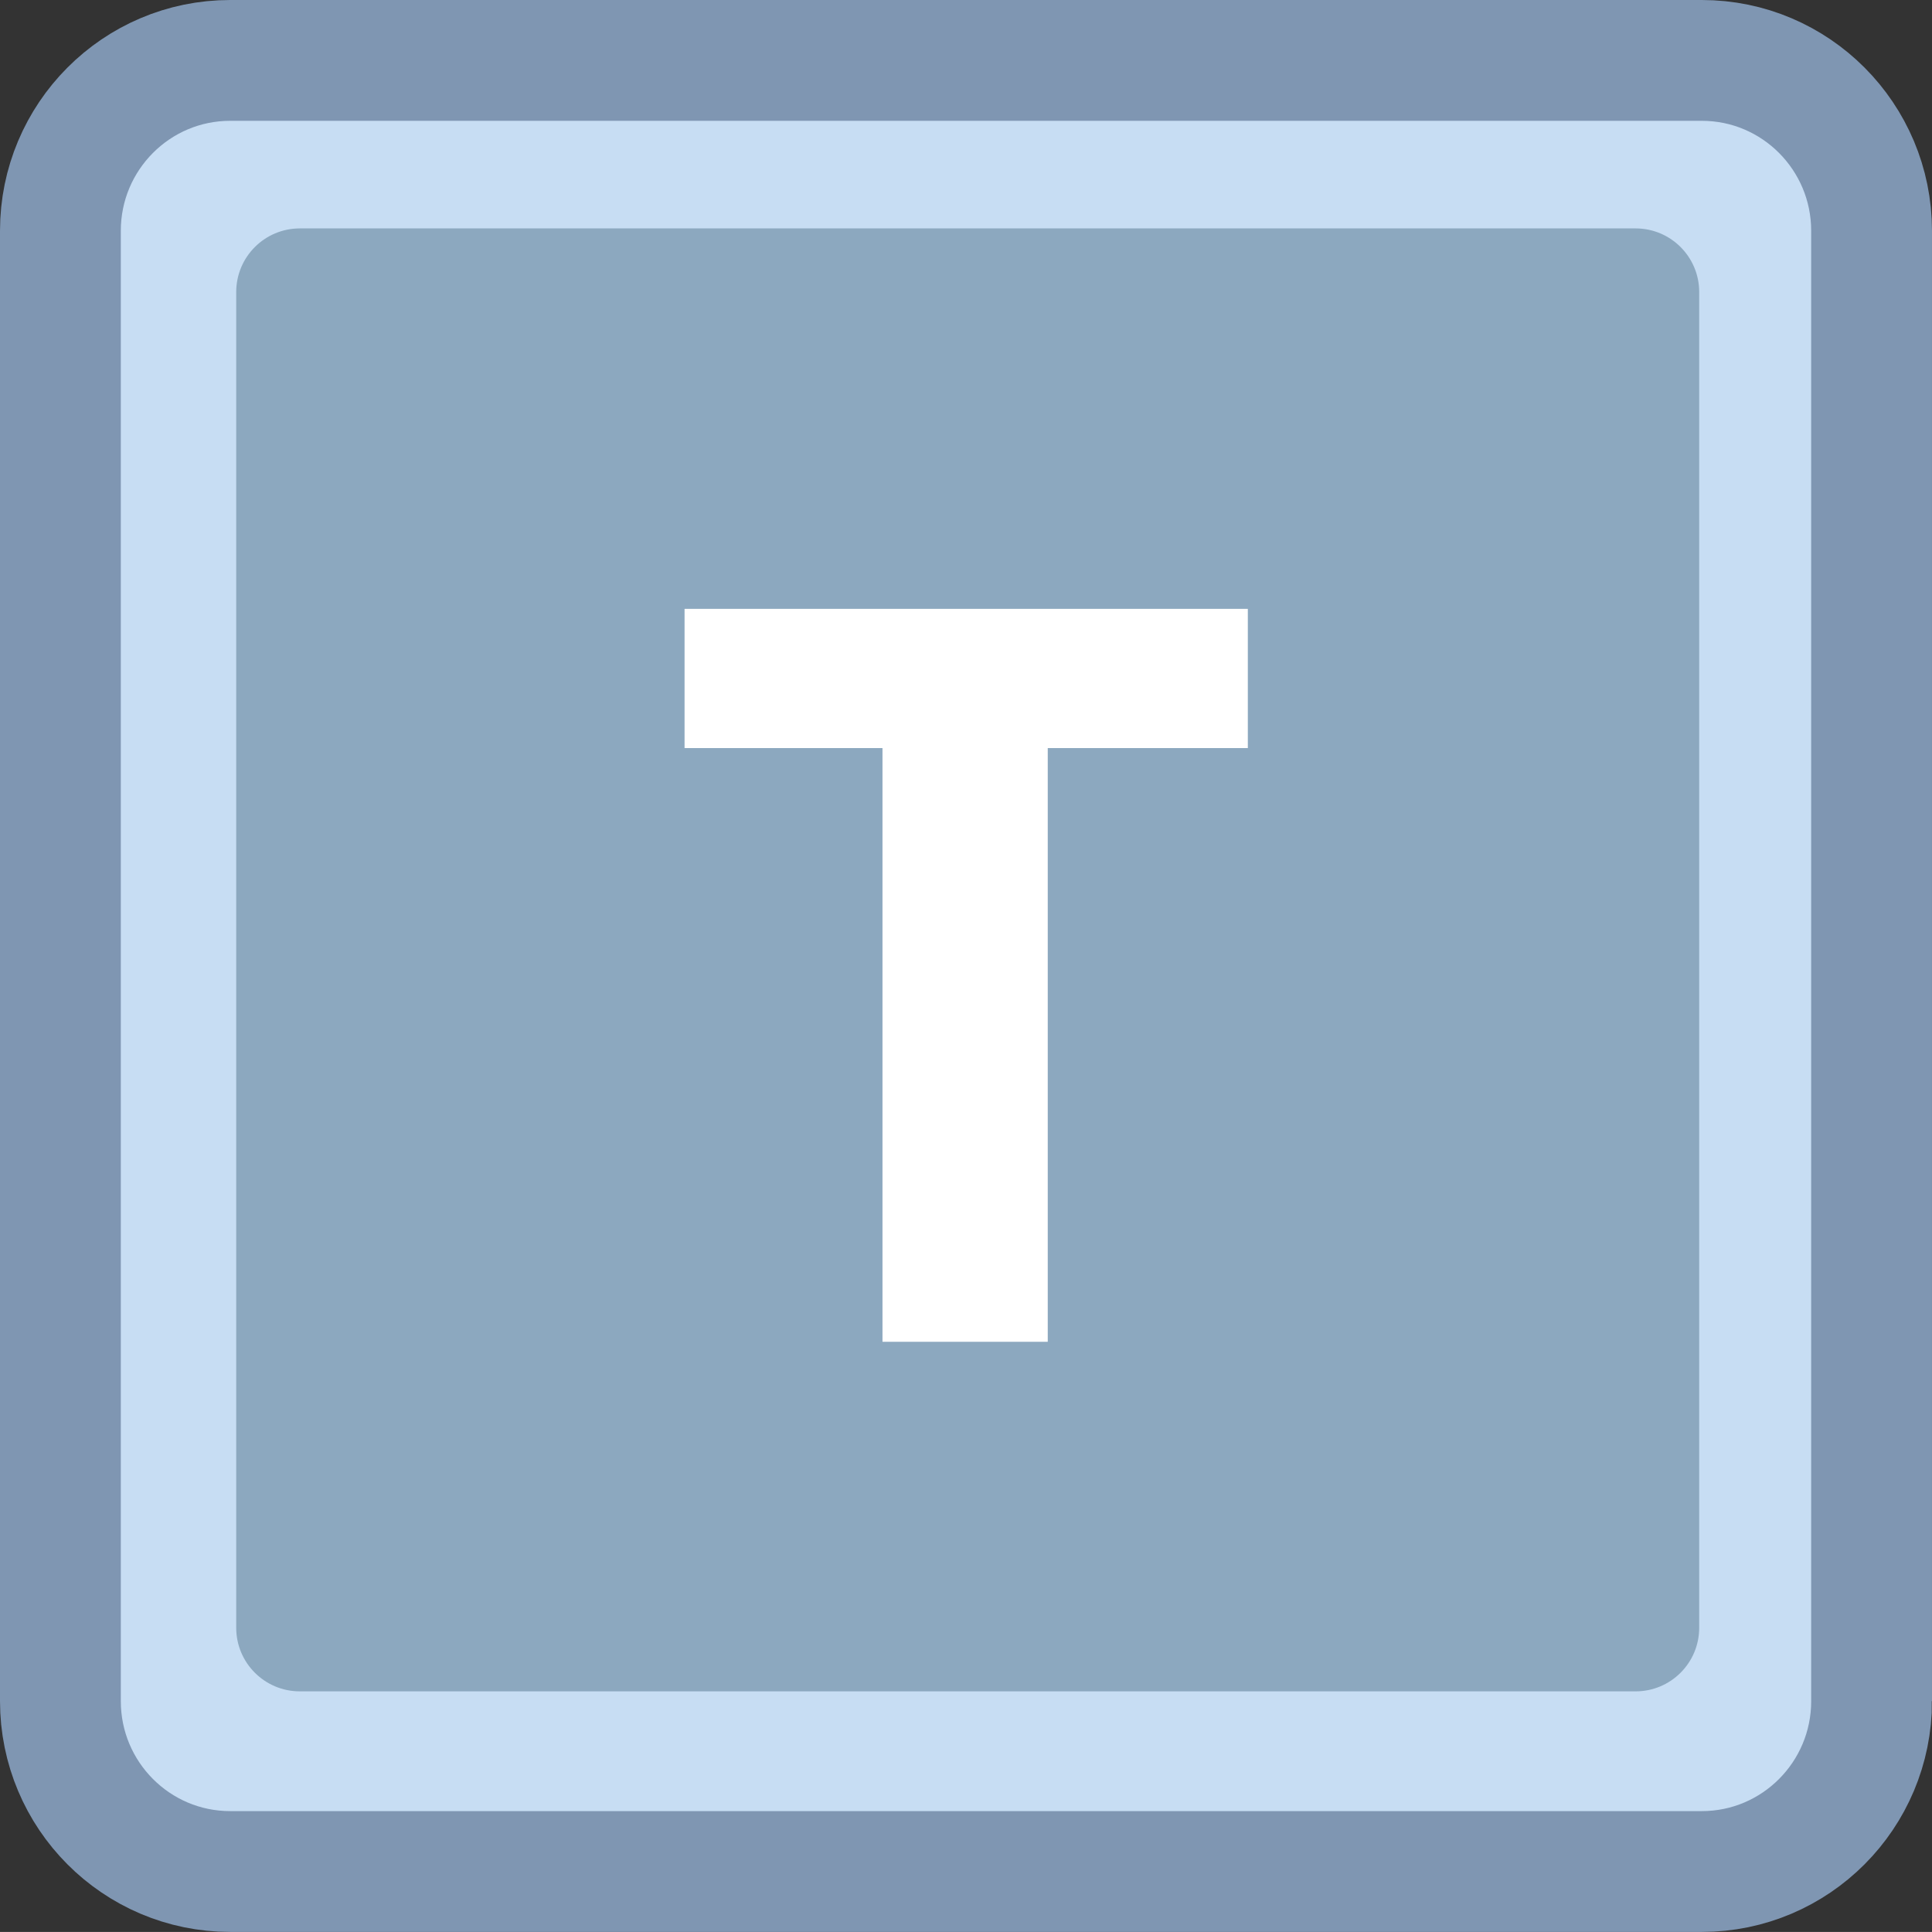 <?xml version="1.0" encoding="utf-8"?>
<!-- Generator: Adobe Illustrator 13.0.2, SVG Export Plug-In . SVG Version: 6.00 Build 14948)  -->
<!DOCTYPE svg PUBLIC "-//W3C//DTD SVG 1.1//EN" "http://www.w3.org/Graphics/SVG/1.1/DTD/svg11.dtd">
<svg version="1.1" id="Layer_4" xmlns="http://www.w3.org/2000/svg" xmlns:xlink="http://www.w3.org/1999/xlink" x="0px" y="0px"
	 width="127.935px" height="127.93px" viewBox="0 0 127.935 127.93" enable-background="new 0 0 127.935 127.93"
	 xml:space="preserve">
<rect x="0" y="0" width="127.935" height="127.93" fill="#333333" stroke="none"/>
<path fill="#C7DDF3" stroke="#7F96B2" stroke-width="8" d="M123.935,112.643c0,6.236-5.036,11.287-11.244,11.287H15.244
	C9.034,123.93,4,118.879,4,112.643V15.286C4,9.052,9.034,4,15.244,4h97.446c6.208,0,11.244,5.052,11.244,11.286V112.643z"/>
<path fill="#8CA8BF" d="M112.519,107.789c0,2.326-1.885,4.211-4.211,4.211H19.855c-2.326,0-4.213-1.885-4.213-4.211V19.337
	c0-2.326,1.887-4.212,4.213-4.212h88.453c2.326,0,4.211,1.886,4.211,4.212V107.789z"/>
<g>
	<path fill="#FFFFFF" d="M58.437,49.536H45.331v-9.217H82.63v9.217H69.381v39.315H58.437V49.536z"/>
</g>
</svg>
